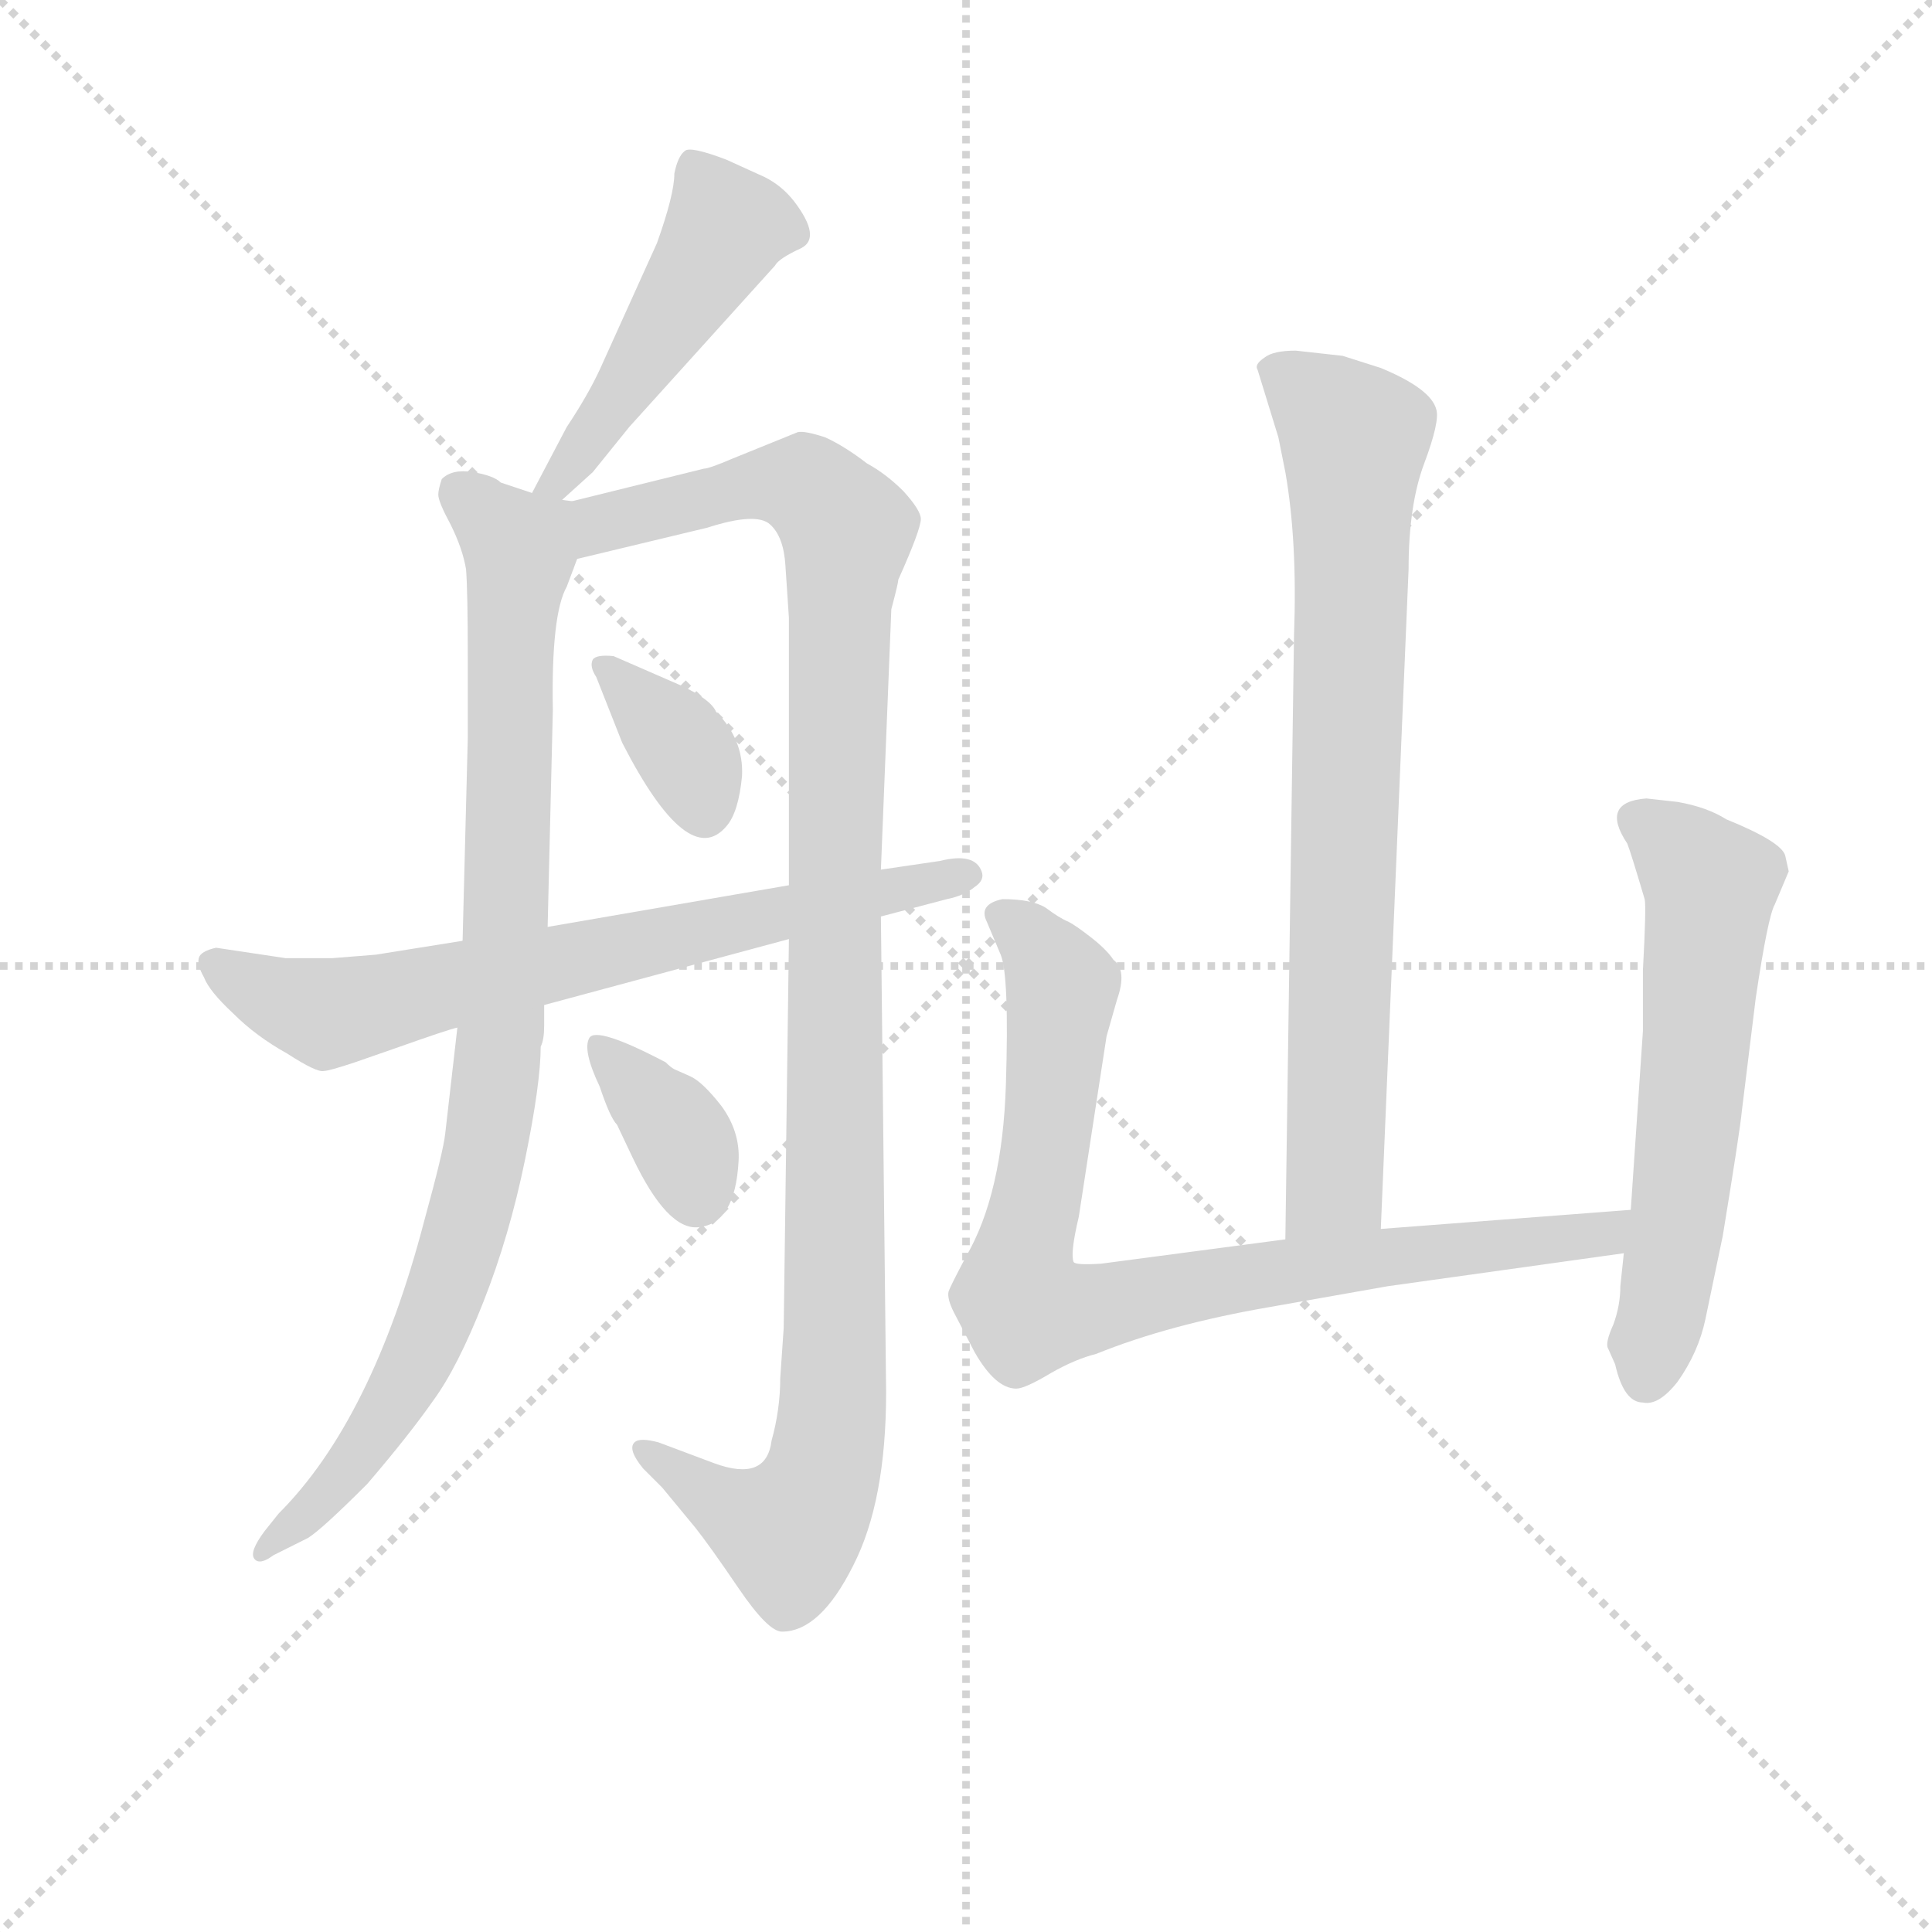 <svg version="1.1" viewBox="0 0 1024 1024" xmlns="http://www.w3.org/2000/svg">
  <g stroke="lightgray" stroke-dasharray="1,1" stroke-width="1" transform="scale(4, 4)">
    <line x1="0" y1="0" x2="256" y2="256"></line>
    <line x1="256" y1="0" x2="0" y2="256"></line>
    <line x1="128" y1="0" x2="128" y2="256"></line>
    <line x1="0" y1="128" x2="256" y2="128"></line>
  </g>
<g transform="scale(0.92, -0.92) translate(60, -900)">
   <style type="text/css">
    @keyframes keyframes0 {
      from {
       stroke: blue;
       stroke-dashoffset: 476;
       stroke-width: 128;
       }
       61% {
       animation-timing-function: step-end;
       stroke: blue;
       stroke-dashoffset: 0;
       stroke-width: 128;
       }
       to {
       stroke: black;
       stroke-width: 1024;
       }
       }
       #make-me-a-hanzi-animation-0 {
         animation: keyframes0 0.637s both;
         animation-delay: 0s;
         animation-timing-function: linear;
       }
    @keyframes keyframes1 {
      from {
       stroke: blue;
       stroke-dashoffset: 923;
       stroke-width: 128;
       }
       75% {
       animation-timing-function: step-end;
       stroke: blue;
       stroke-dashoffset: 0;
       stroke-width: 128;
       }
       to {
       stroke: black;
       stroke-width: 1024;
       }
       }
       #make-me-a-hanzi-animation-1 {
         animation: keyframes1 1.001s both;
         animation-delay: 0.637s;
         animation-timing-function: linear;
       }
    @keyframes keyframes2 {
      from {
       stroke: blue;
       stroke-dashoffset: 1108;
       stroke-width: 128;
       }
       78% {
       animation-timing-function: step-end;
       stroke: blue;
       stroke-dashoffset: 0;
       stroke-width: 128;
       }
       to {
       stroke: black;
       stroke-width: 1024;
       }
       }
       #make-me-a-hanzi-animation-2 {
         animation: keyframes2 1.152s both;
         animation-delay: 1.639s;
         animation-timing-function: linear;
       }
    @keyframes keyframes3 {
      from {
       stroke: blue;
       stroke-dashoffset: 359;
       stroke-width: 128;
       }
       54% {
       animation-timing-function: step-end;
       stroke: blue;
       stroke-dashoffset: 0;
       stroke-width: 128;
       }
       to {
       stroke: black;
       stroke-width: 1024;
       }
       }
       #make-me-a-hanzi-animation-3 {
         animation: keyframes3 0.542s both;
         animation-delay: 2.79s;
         animation-timing-function: linear;
       }
    @keyframes keyframes4 {
      from {
       stroke: blue;
       stroke-dashoffset: 361;
       stroke-width: 128;
       }
       54% {
       animation-timing-function: step-end;
       stroke: blue;
       stroke-dashoffset: 0;
       stroke-width: 128;
       }
       to {
       stroke: black;
       stroke-width: 1024;
       }
       }
       #make-me-a-hanzi-animation-4 {
         animation: keyframes4 0.544s both;
         animation-delay: 3.332s;
         animation-timing-function: linear;
       }
    @keyframes keyframes5 {
      from {
       stroke: blue;
       stroke-dashoffset: 705;
       stroke-width: 128;
       }
       70% {
       animation-timing-function: step-end;
       stroke: blue;
       stroke-dashoffset: 0;
       stroke-width: 128;
       }
       to {
       stroke: black;
       stroke-width: 1024;
       }
       }
       #make-me-a-hanzi-animation-5 {
         animation: keyframes5 0.824s both;
         animation-delay: 3.876s;
         animation-timing-function: linear;
       }
    @keyframes keyframes6 {
      from {
       stroke: blue;
       stroke-dashoffset: 777;
       stroke-width: 128;
       }
       72% {
       animation-timing-function: step-end;
       stroke: blue;
       stroke-dashoffset: 0;
       stroke-width: 128;
       }
       to {
       stroke: black;
       stroke-width: 1024;
       }
       }
       #make-me-a-hanzi-animation-6 {
         animation: keyframes6 0.882s both;
         animation-delay: 4.7s;
         animation-timing-function: linear;
       }
    @keyframes keyframes7 {
      from {
       stroke: blue;
       stroke-dashoffset: 841;
       stroke-width: 128;
       }
       73% {
       animation-timing-function: step-end;
       stroke: blue;
       stroke-dashoffset: 0;
       stroke-width: 128;
       }
       to {
       stroke: black;
       stroke-width: 1024;
       }
       }
       #make-me-a-hanzi-animation-7 {
         animation: keyframes7 0.934s both;
         animation-delay: 5.582s;
         animation-timing-function: linear;
       }
    @keyframes keyframes8 {
      from {
       stroke: blue;
       stroke-dashoffset: 596;
       stroke-width: 128;
       }
       66% {
       animation-timing-function: step-end;
       stroke: blue;
       stroke-dashoffset: 0;
       stroke-width: 128;
       }
       to {
       stroke: black;
       stroke-width: 1024;
       }
       }
       #make-me-a-hanzi-animation-8 {
         animation: keyframes8 0.735s both;
         animation-delay: 6.517s;
         animation-timing-function: linear;
       }
</style>
<path d="M 260.5 609.0 L 281.5 628.0 L 302.5 654.0 L 386.5 747.0 Q 388.5 751.0 401.5 757.0 Q 413.5 763.0 397.5 784.0 Q 390.5 793.0 380.5 798.0 L 358.5 808.0 Q 337.5 816.0 334.5 813.0 Q 330.5 810.0 328.5 800.0 Q 328.5 788.0 318.5 760.0 L 285.5 687.0 Q 278.5 672.0 266.5 654.0 L 246.5 616.0 C 232.5 589.0 238.5 589.0 260.5 609.0 Z" fill="lightgray"></path> 
<path d="M 203.5 308.0 L 196.5 247.0 Q 195.5 237.0 184.5 197.0 Q 154.5 82.0 100.5 28.0 L 92.5 18.0 Q 83.5 6.0 86.5 2.0 Q 89.5 -2.0 97.5 4.0 L 117.5 14.0 Q 125.5 19.0 151.5 45.0 Q 175.5 73.0 189.5 93.0 Q 203.5 112.0 218.5 150.0 Q 233.5 188.0 242.5 232.0 Q 251.5 276.0 251.5 297.0 Q 253.5 301.0 253.5 309.0 L 253.5 321.0 L 255.5 366.0 L 258.5 491.0 Q 257.5 546.0 266.5 562.0 L 272.5 578.0 C 289.5 621.0 274.5 606.0 246.5 616.0 L 228.5 622.0 Q 224.5 626.0 212.5 628.0 Q 200.5 630.0 194.5 624.0 Q 192.5 618.0 192.5 615.0 Q 192.5 611.0 199.5 598.0 Q 206.5 584.0 208.5 572.0 Q 209.5 559.0 209.5 521.0 L 209.5 475.0 L 206.5 358.0 L 203.5 308.0 Z" fill="lightgray"></path> 
<path d="M 394.5 359.0 L 391.5 135.0 L 389.5 106.0 Q 389.5 88.0 384.5 70.0 Q 381.5 46.0 351.5 57.0 L 319.5 69.0 Q 308.5 72.0 305.5 69.0 Q 301.5 65.0 310.5 54.0 L 321.5 43.0 L 340.5 20.0 Q 348.5 10.0 365.5 -15.0 Q 382.5 -40.0 390.5 -40.0 Q 412.5 -40.0 431.5 -2.0 Q 450.5 35.0 450.5 98.0 L 447.5 372.0 L 447.5 399.0 L 453.5 549.0 Q 457.5 564.0 457.5 566.0 Q 470.5 595.0 470.5 601.0 Q 470.5 606.0 460.5 617.0 Q 450.5 627.0 439.5 633.0 Q 426.5 643.0 415.5 648.0 Q 403.5 652.0 399.5 651.0 L 362.5 636.0 Q 348.5 630.0 345.5 630.0 L 260.5 609.0 C 231.5 602.0 243.5 571.0 272.5 578.0 L 347.5 596.0 Q 375.5 605.0 383.5 598.0 Q 391.5 591.0 392.5 574.0 L 394.5 544.0 L 394.5 390.0 L 394.5 359.0 Z" fill="lightgray"></path> 
<path d="M 332.5 505.0 L 293.5 522.0 Q 283.5 523.0 281.5 520.0 Q 279.5 516.0 283.5 510.0 L 298.5 472.0 Q 336.5 398.0 358.5 424.0 Q 365.5 432.0 367.5 453.0 Q 368.5 474.0 352.5 490.0 Q 349.5 497.0 332.5 505.0 Z" fill="lightgray"></path> 
<path d="M 337.5 280.0 L 328.5 284.0 Q 326.5 285.0 323.5 288.0 Q 283.5 309.0 279.5 302.0 Q 275.5 295.0 285.5 274.0 Q 291.5 256.0 295.5 252.0 L 304.5 233.0 Q 324.5 191.0 342.5 193.0 Q 363.5 195.0 365.5 231.0 Q 366.5 248.0 355.5 263.0 Q 344.5 277.0 337.5 280.0 Z" fill="lightgray"></path> 
<path d="M 104.5 348.0 L 64.5 354.0 Q 55.5 352.0 54.5 348.0 Q 53.5 344.0 57.5 337.0 Q 60.5 329.0 74.5 316.0 Q 87.5 303.0 105.5 293.0 Q 122.5 282.0 126.5 283.0 Q 129.5 283.0 144.5 288.0 L 167.5 296.0 Q 198.5 307.0 203.5 308.0 L 253.5 321.0 L 394.5 359.0 L 447.5 372.0 L 485.5 382.0 Q 495.5 384.0 501.5 389.0 Q 507.5 393.0 505.5 398.0 Q 501.5 409.0 481.5 404.0 L 447.5 399.0 L 394.5 390.0 L 255.5 366.0 L 206.5 358.0 L 156.5 350.0 L 131.5 348.0 L 104.5 348.0 Z" fill="lightgray"></path> 
<path d="M 735.5 192.0 L 751.5 572.0 Q 751.5 609.0 760.5 633.0 Q 769.5 657.0 767.5 664.0 Q 764.5 676.0 735.5 688.0 L 713.5 695.0 L 686.5 698.0 Q 673.5 698.0 668.5 694.0 Q 662.5 690.0 664.5 687.0 L 676.5 648.0 L 680.5 628.0 Q 687.5 588.0 685.5 534.0 L 680.5 186.0 C 680.5 156.0 734.5 162.0 735.5 192.0 Z" fill="lightgray"></path> 
<path d="M 879.5 203.0 L 735.5 192.0 L 680.5 186.0 L 574.5 172.0 Q 559.5 171.0 558.5 173.0 Q 556.5 178.0 561.5 199.0 L 577.5 303.0 L 583.5 324.0 Q 589.5 341.0 581.5 347.0 Q 577.5 353.0 568.5 360.0 Q 559.5 367.0 555.5 369.0 Q 550.5 371.0 542.5 377.0 Q 534.5 382.0 517.5 382.0 Q 503.5 379.0 508.5 369.0 L 516.5 350.0 Q 521.5 338.0 519.5 275.0 Q 517.5 212.0 496.5 176.0 Q 487.5 159.0 486.5 156.0 Q 485.5 152.0 489.5 144.0 L 501.5 121.0 Q 513.5 100.0 525.5 100.0 Q 530.5 100.0 545.5 109.0 Q 559.5 117.0 571.5 120.0 Q 613.5 137.0 671.5 147.0 L 739.5 159.0 L 875.5 178.0 C 905.5 182.0 909.5 205.0 879.5 203.0 Z" fill="lightgray"></path> 
<path d="M 886.5 92.0 Q 895.5 90.0 906.5 104.0 Q 918.5 121.0 922.5 140.0 L 932.5 188.0 Q 942.5 249.0 943.5 260.0 L 951.5 325.0 Q 958.5 372.0 962.5 379.0 L 970.5 398.0 L 968.5 407.0 Q 966.5 415.0 934.5 428.0 Q 923.5 435.0 906.5 438.0 L 888.5 440.0 Q 861.5 438.0 877.5 414.0 Q 879.5 409.0 887.5 382.0 Q 888.5 378.0 886.5 341.0 L 886.5 306.0 L 879.5 203.0 L 875.5 178.0 L 873.5 159.0 Q 873.5 148.0 869.5 137.0 Q 864.5 126.0 866.5 123.0 L 870.5 114.0 Q 875.5 92.0 886.5 92.0 Z" fill="lightgray"></path> 
      <clipPath id="make-me-a-hanzi-clip-0">
      <path d="M 260.5 609.0 L 281.5 628.0 L 302.5 654.0 L 386.5 747.0 Q 388.5 751.0 401.5 757.0 Q 413.5 763.0 397.5 784.0 Q 390.5 793.0 380.5 798.0 L 358.5 808.0 Q 337.5 816.0 334.5 813.0 Q 330.5 810.0 328.5 800.0 Q 328.5 788.0 318.5 760.0 L 285.5 687.0 Q 278.5 672.0 266.5 654.0 L 246.5 616.0 C 232.5 589.0 238.5 589.0 260.5 609.0 Z" fill="lightgray"></path>
      </clipPath>
      <path clip-path="url(#make-me-a-hanzi-clip-0)" d="M 338.5 803.0 L 353.5 781.0 L 356.5 764.0 L 256.5 619.0 " fill="none" id="make-me-a-hanzi-animation-0" stroke-dasharray="348 696" stroke-linecap="round"></path>

      <clipPath id="make-me-a-hanzi-clip-1">
      <path d="M 203.5 308.0 L 196.5 247.0 Q 195.5 237.0 184.5 197.0 Q 154.5 82.0 100.5 28.0 L 92.5 18.0 Q 83.5 6.0 86.5 2.0 Q 89.5 -2.0 97.5 4.0 L 117.5 14.0 Q 125.5 19.0 151.5 45.0 Q 175.5 73.0 189.5 93.0 Q 203.5 112.0 218.5 150.0 Q 233.5 188.0 242.5 232.0 Q 251.5 276.0 251.5 297.0 Q 253.5 301.0 253.5 309.0 L 253.5 321.0 L 255.5 366.0 L 258.5 491.0 Q 257.5 546.0 266.5 562.0 L 272.5 578.0 C 289.5 621.0 274.5 606.0 246.5 616.0 L 228.5 622.0 Q 224.5 626.0 212.5 628.0 Q 200.5 630.0 194.5 624.0 Q 192.5 618.0 192.5 615.0 Q 192.5 611.0 199.5 598.0 Q 206.5 584.0 208.5 572.0 Q 209.5 559.0 209.5 521.0 L 209.5 475.0 L 206.5 358.0 L 203.5 308.0 Z" fill="lightgray"></path>
      </clipPath>
      <path clip-path="url(#make-me-a-hanzi-clip-1)" d="M 202.5 617.0 L 233.5 591.0 L 239.5 577.0 L 221.5 245.0 L 182.5 120.0 L 146.5 61.0 L 91.5 5.0 " fill="none" id="make-me-a-hanzi-animation-1" stroke-dasharray="795 1590" stroke-linecap="round"></path>

      <clipPath id="make-me-a-hanzi-clip-2">
      <path d="M 394.5 359.0 L 391.5 135.0 L 389.5 106.0 Q 389.5 88.0 384.5 70.0 Q 381.5 46.0 351.5 57.0 L 319.5 69.0 Q 308.5 72.0 305.5 69.0 Q 301.5 65.0 310.5 54.0 L 321.5 43.0 L 340.5 20.0 Q 348.5 10.0 365.5 -15.0 Q 382.5 -40.0 390.5 -40.0 Q 412.5 -40.0 431.5 -2.0 Q 450.5 35.0 450.5 98.0 L 447.5 372.0 L 447.5 399.0 L 453.5 549.0 Q 457.5 564.0 457.5 566.0 Q 470.5 595.0 470.5 601.0 Q 470.5 606.0 460.5 617.0 Q 450.5 627.0 439.5 633.0 Q 426.5 643.0 415.5 648.0 Q 403.5 652.0 399.5 651.0 L 362.5 636.0 Q 348.5 630.0 345.5 630.0 L 260.5 609.0 C 231.5 602.0 243.5 571.0 272.5 578.0 L 347.5 596.0 Q 375.5 605.0 383.5 598.0 Q 391.5 591.0 392.5 574.0 L 394.5 544.0 L 394.5 390.0 L 394.5 359.0 Z" fill="lightgray"></path>
      </clipPath>
      <path clip-path="url(#make-me-a-hanzi-clip-2)" d="M 268.5 606.0 L 279.5 598.0 L 291.5 599.0 L 375.5 621.0 L 403.5 621.0 L 427.5 594.0 L 416.5 60.0 L 408.5 37.0 L 393.5 18.0 L 349.5 37.0 L 312.5 63.0 " fill="none" id="make-me-a-hanzi-animation-2" stroke-dasharray="980 1960" stroke-linecap="round"></path>

      <clipPath id="make-me-a-hanzi-clip-3">
      <path d="M 332.5 505.0 L 293.5 522.0 Q 283.5 523.0 281.5 520.0 Q 279.5 516.0 283.5 510.0 L 298.5 472.0 Q 336.5 398.0 358.5 424.0 Q 365.5 432.0 367.5 453.0 Q 368.5 474.0 352.5 490.0 Q 349.5 497.0 332.5 505.0 Z" fill="lightgray"></path>
      </clipPath>
      <path clip-path="url(#make-me-a-hanzi-clip-3)" d="M 288.5 516.0 L 334.5 467.0 L 345.5 433.0 " fill="none" id="make-me-a-hanzi-animation-3" stroke-dasharray="231 462" stroke-linecap="round"></path>

      <clipPath id="make-me-a-hanzi-clip-4">
      <path d="M 337.5 280.0 L 328.5 284.0 Q 326.5 285.0 323.5 288.0 Q 283.5 309.0 279.5 302.0 Q 275.5 295.0 285.5 274.0 Q 291.5 256.0 295.5 252.0 L 304.5 233.0 Q 324.5 191.0 342.5 193.0 Q 363.5 195.0 365.5 231.0 Q 366.5 248.0 355.5 263.0 Q 344.5 277.0 337.5 280.0 Z" fill="lightgray"></path>
      </clipPath>
      <path clip-path="url(#make-me-a-hanzi-clip-4)" d="M 284.5 297.0 L 329.5 250.0 L 341.5 212.0 " fill="none" id="make-me-a-hanzi-animation-4" stroke-dasharray="233 466" stroke-linecap="round"></path>

      <clipPath id="make-me-a-hanzi-clip-5">
      <path d="M 104.5 348.0 L 64.5 354.0 Q 55.5 352.0 54.5 348.0 Q 53.5 344.0 57.5 337.0 Q 60.5 329.0 74.5 316.0 Q 87.5 303.0 105.5 293.0 Q 122.5 282.0 126.5 283.0 Q 129.5 283.0 144.5 288.0 L 167.5 296.0 Q 198.5 307.0 203.5 308.0 L 253.5 321.0 L 394.5 359.0 L 447.5 372.0 L 485.5 382.0 Q 495.5 384.0 501.5 389.0 Q 507.5 393.0 505.5 398.0 Q 501.5 409.0 481.5 404.0 L 447.5 399.0 L 394.5 390.0 L 255.5 366.0 L 206.5 358.0 L 156.5 350.0 L 131.5 348.0 L 104.5 348.0 Z" fill="lightgray"></path>
      </clipPath>
      <path clip-path="url(#make-me-a-hanzi-clip-5)" d="M 63.5 345.0 L 103.5 323.0 L 129.5 316.0 L 497.5 396.0 " fill="none" id="make-me-a-hanzi-animation-5" stroke-dasharray="577 1154" stroke-linecap="round"></path>

      <clipPath id="make-me-a-hanzi-clip-6">
      <path d="M 735.5 192.0 L 751.5 572.0 Q 751.5 609.0 760.5 633.0 Q 769.5 657.0 767.5 664.0 Q 764.5 676.0 735.5 688.0 L 713.5 695.0 L 686.5 698.0 Q 673.5 698.0 668.5 694.0 Q 662.5 690.0 664.5 687.0 L 676.5 648.0 L 680.5 628.0 Q 687.5 588.0 685.5 534.0 L 680.5 186.0 C 680.5 156.0 734.5 162.0 735.5 192.0 Z" fill="lightgray"></path>
      </clipPath>
      <path clip-path="url(#make-me-a-hanzi-clip-6)" d="M 676.5 685.0 L 720.5 648.0 L 709.5 217.0 L 686.5 194.0 " fill="none" id="make-me-a-hanzi-animation-6" stroke-dasharray="649 1298" stroke-linecap="round"></path>

      <clipPath id="make-me-a-hanzi-clip-7">
      <path d="M 879.5 203.0 L 735.5 192.0 L 680.5 186.0 L 574.5 172.0 Q 559.5 171.0 558.5 173.0 Q 556.5 178.0 561.5 199.0 L 577.5 303.0 L 583.5 324.0 Q 589.5 341.0 581.5 347.0 Q 577.5 353.0 568.5 360.0 Q 559.5 367.0 555.5 369.0 Q 550.5 371.0 542.5 377.0 Q 534.5 382.0 517.5 382.0 Q 503.5 379.0 508.5 369.0 L 516.5 350.0 Q 521.5 338.0 519.5 275.0 Q 517.5 212.0 496.5 176.0 Q 487.5 159.0 486.5 156.0 Q 485.5 152.0 489.5 144.0 L 501.5 121.0 Q 513.5 100.0 525.5 100.0 Q 530.5 100.0 545.5 109.0 Q 559.5 117.0 571.5 120.0 Q 613.5 137.0 671.5 147.0 L 739.5 159.0 L 875.5 178.0 C 905.5 182.0 909.5 205.0 879.5 203.0 Z" fill="lightgray"></path>
      </clipPath>
      <path clip-path="url(#make-me-a-hanzi-clip-7)" d="M 522.5 369.0 L 551.5 333.0 L 540.5 225.0 L 527.5 167.0 L 531.5 145.0 L 864.5 189.0 L 872.5 198.0 " fill="none" id="make-me-a-hanzi-animation-7" stroke-dasharray="713 1426" stroke-linecap="round"></path>

      <clipPath id="make-me-a-hanzi-clip-8">
      <path d="M 886.5 92.0 Q 895.5 90.0 906.5 104.0 Q 918.5 121.0 922.5 140.0 L 932.5 188.0 Q 942.5 249.0 943.5 260.0 L 951.5 325.0 Q 958.5 372.0 962.5 379.0 L 970.5 398.0 L 968.5 407.0 Q 966.5 415.0 934.5 428.0 Q 923.5 435.0 906.5 438.0 L 888.5 440.0 Q 861.5 438.0 877.5 414.0 Q 879.5 409.0 887.5 382.0 Q 888.5 378.0 886.5 341.0 L 886.5 306.0 L 879.5 203.0 L 875.5 178.0 L 873.5 159.0 Q 873.5 148.0 869.5 137.0 Q 864.5 126.0 866.5 123.0 L 870.5 114.0 Q 875.5 92.0 886.5 92.0 Z" fill="lightgray"></path>
      </clipPath>
      <path clip-path="url(#make-me-a-hanzi-clip-8)" d="M 885.5 426.0 L 925.5 389.0 L 908.5 203.0 L 888.5 106.0 " fill="none" id="make-me-a-hanzi-animation-8" stroke-dasharray="468 936" stroke-linecap="round"></path>

</g>
</svg>
